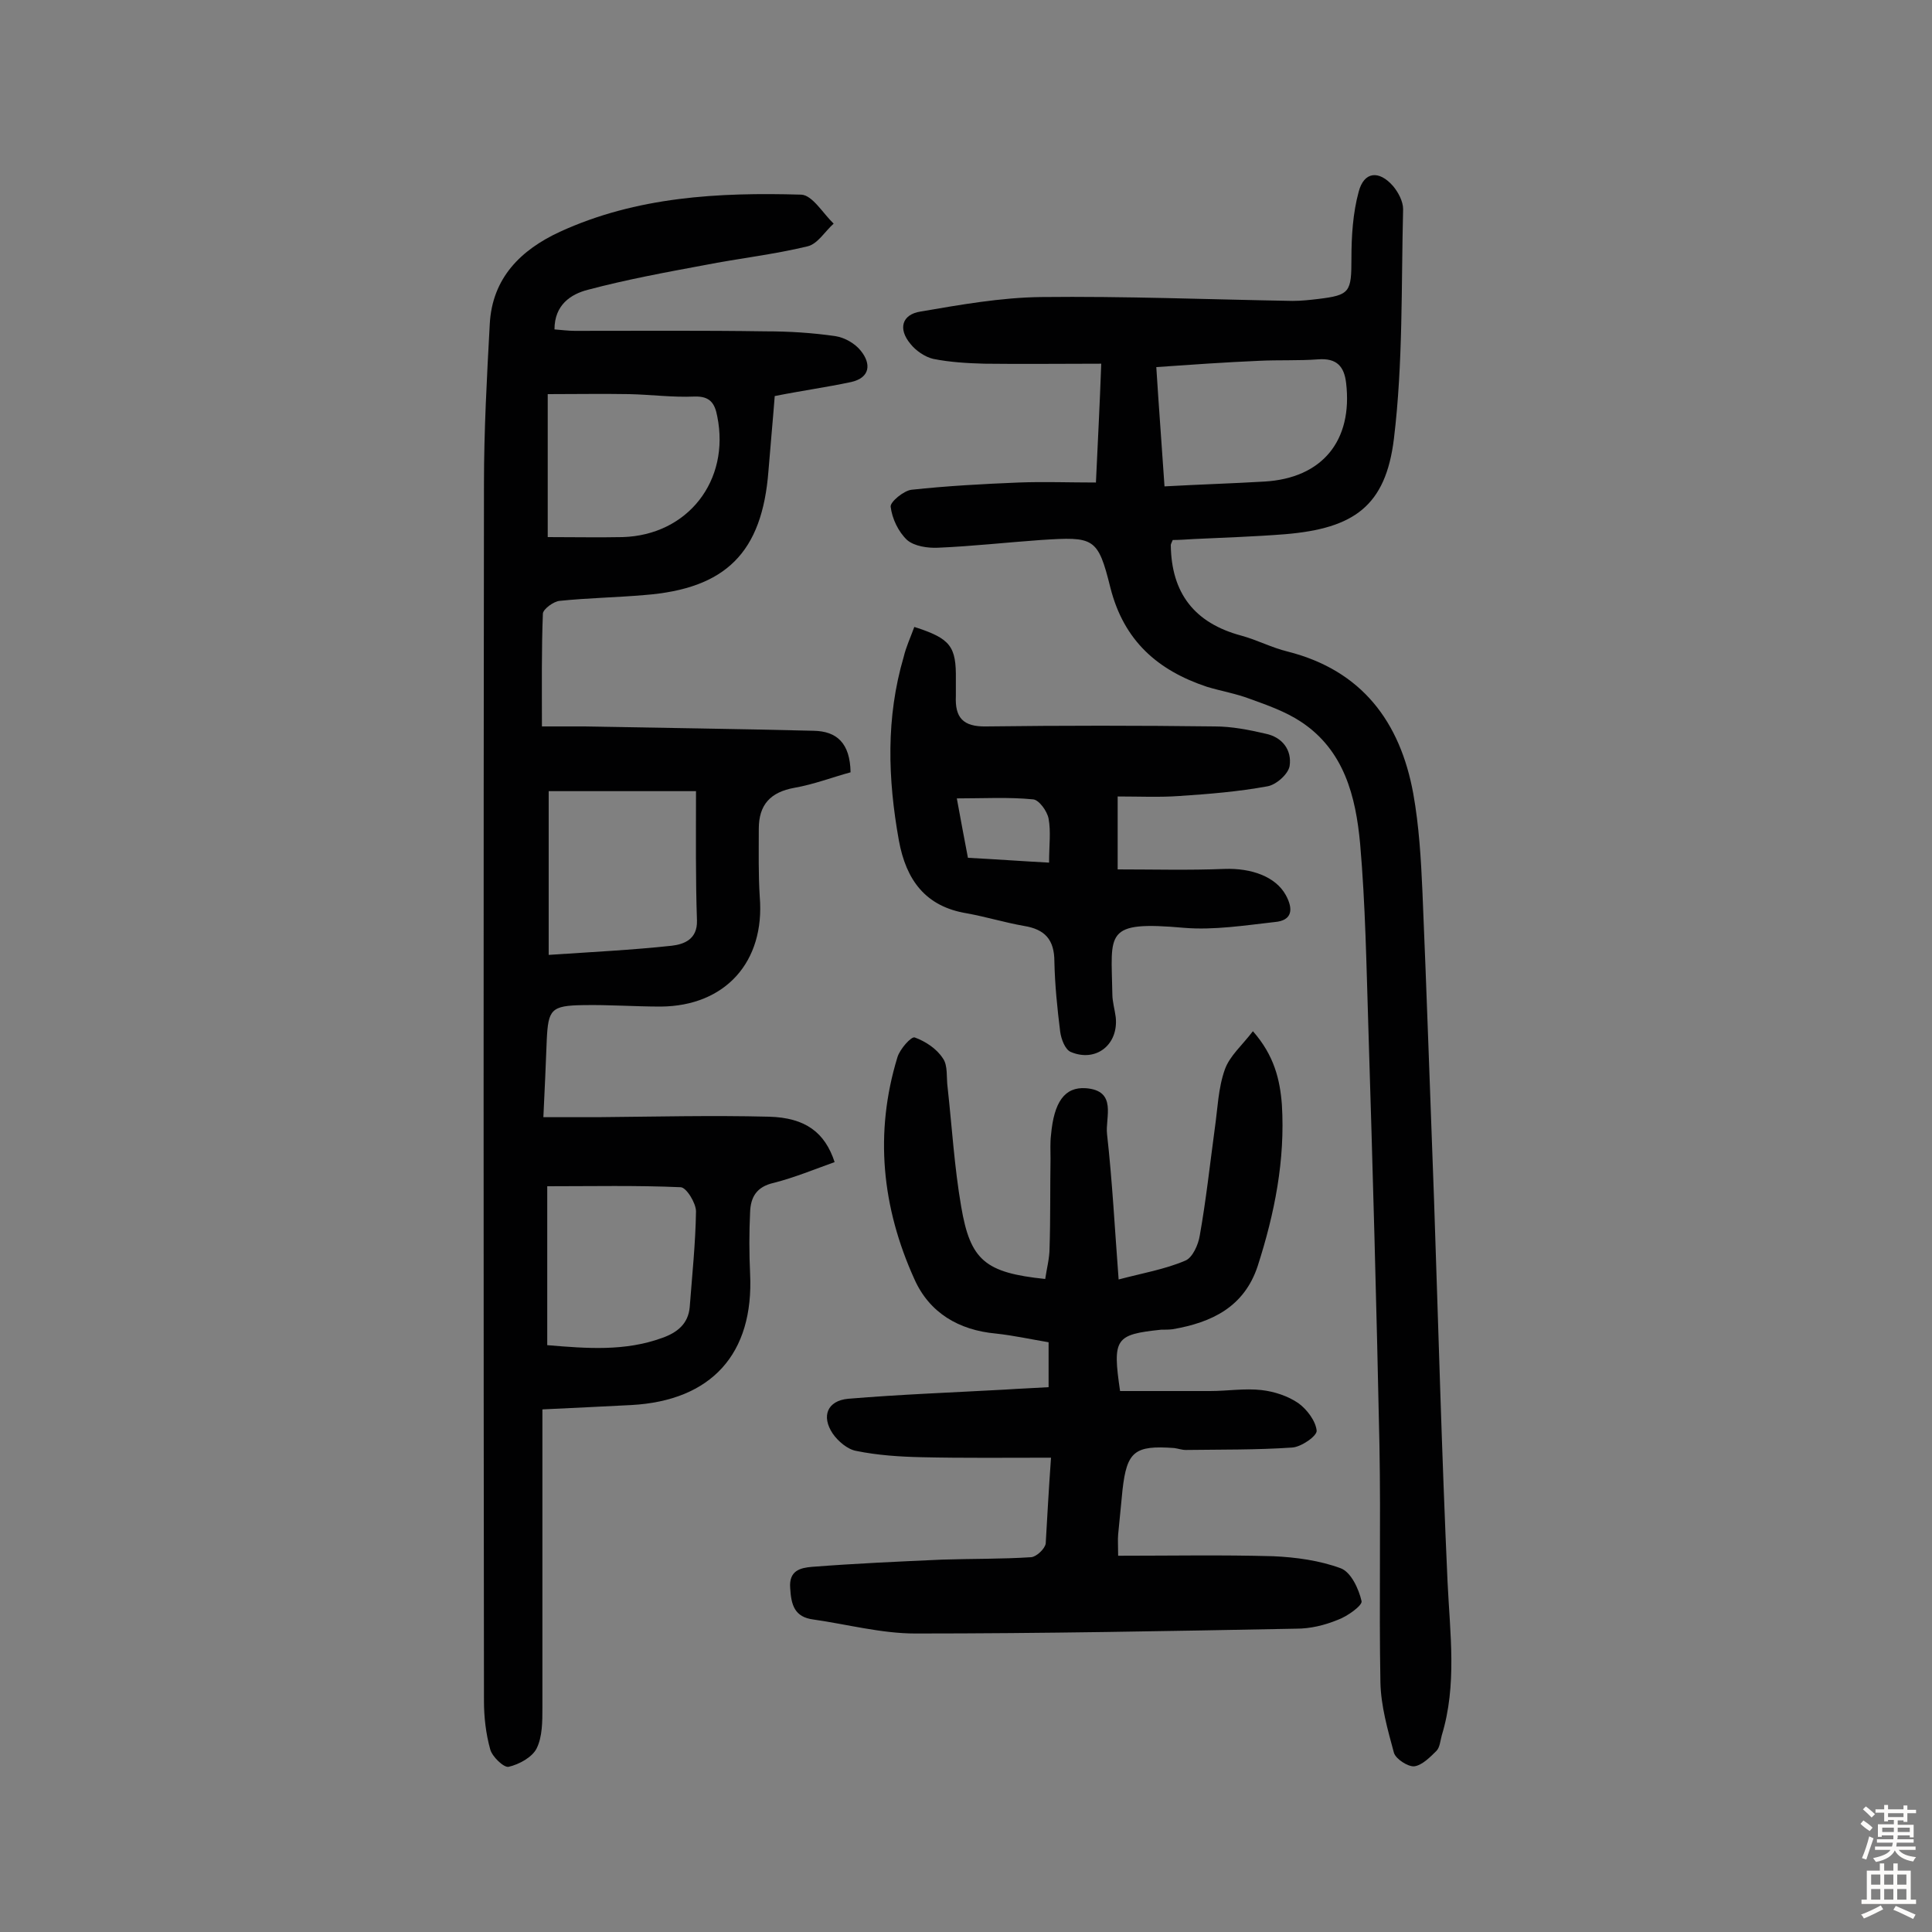 <svg enable-background="new 0 0 400 400" viewBox="0 0 400 400" xmlns="http://www.w3.org/2000/svg"><rect x="0" y="0" width="400" height="400" fill="#808080" stroke="none"/><g fill="#010102"><path d="m160.4 82c-.4 5.2-.9 10.4-1.3 15.5-1.3 16.9-8.8 24.4-25.7 25.7-5.8.5-11.7.6-17.5 1.2-1.3.1-3.4 1.7-3.5 2.6-.3 7.6-.2 15.2-.2 23.4h8.6c15.9.3 31.8.5 47.7.9 4.7.1 7.5 2.5 7.6 8.6-3.7 1-7.6 2.5-11.6 3.2-5 .9-7.4 3.5-7.4 8.5 0 4.7-.1 9.4.2 14.1 1.1 13.4-7.1 22.6-20.5 22.7-5.4 0-10.7-.4-16.1-.3-6.6.1-7.2.9-7.5 7.2-.2 5-.4 10-.7 16h11.2c11.8-.1 23.6-.4 35.5-.1 7.6.2 11.6 3.3 13.6 9.4-4.2 1.5-8.3 3.2-12.6 4.3-3.6.8-4.8 3-4.9 6.1-.2 4.2-.2 8.4 0 12.7.8 16.6-8 26.3-24.6 27.2-6 .3-11.9.6-18.4.9v5.7 56c0 2.9 0 6.1-1.2 8.5-.9 1.8-3.6 3.3-5.8 3.8-1 .2-3.4-2.1-3.8-3.6-.9-3.2-1.3-6.7-1.3-10-.1-84-.1-168 0-252 0-11 .6-22.1 1.2-33.1.5-9.6 6.5-15.4 14.5-19.1 15.9-7.3 32.9-8.2 50-7.7 2.3.1 4.5 3.9 6.7 6-1.8 1.6-3.3 4.2-5.4 4.7-7 1.7-14.3 2.5-21.4 3.9-8.1 1.5-16.2 3-24.1 5.1-3.5.9-6.9 3.1-6.9 8.2 1.4.1 2.8.3 4.2.3 13.2 0 26.3-.1 39.5.1 4.9 0 9.7.3 14.5 1 1.9.3 4 1.5 5.2 3 2.2 2.7 2 5.6-2 6.5-5.2 1.1-10.3 1.8-15.8 2.9zm-16.3 81.8c-10.4 0-20.4 0-30.5 0v33.9c8.8-.6 17.2-1 25.5-1.9 2.5-.3 5.3-1.3 5.2-5.2-.3-8.6-.2-17.2-.2-26.8zm-30.8 114.7c8.3.7 16.1 1.3 23.8-1.5 3.1-1.1 5.4-2.9 5.7-6.4.5-6.6 1.2-13.2 1.3-19.8 0-1.7-2-5-3.2-5-9.1-.4-18.3-.2-27.6-.2zm.1-167.3c5.5 0 10.5.1 15.5 0 13.5-.4 22.3-11.7 19.6-25-.5-2.7-1.5-4.2-4.7-4.1-4.5.2-9-.4-13.5-.5-5.6-.1-11.2 0-16.9 0z"/><path d="m226.9 99.9c.4-8.7.8-16.2 1.1-24.6-8.4 0-16.3.1-24.2 0-3.5-.1-7.1-.3-10.6-1-1.7-.4-3.6-1.7-4.7-3.1-2.6-3.1-1.8-6.1 2.1-6.7 8.2-1.4 16.6-2.9 24.9-3 17.3-.2 34.7.5 52.1.8 1.8 0 3.6-.2 5.3-.4 6.6-.8 6.9-1.4 6.9-8.4 0-4.6.3-9.4 1.5-13.8 1.1-4.2 4.2-4.5 7.1-1.2 1.1 1.3 2.1 3.2 2.1 4.8-.4 15.9 0 31.8-1.9 47.5-1.7 14-8.3 18.6-22.5 19.8-6.3.5-12.6.7-18.9 1-1.6.1-3.1.2-4.4.2-.3.7-.4.9-.4 1 .1 10 4.9 16.2 14.6 18.8 3.3.9 6.3 2.5 9.6 3.3 15.4 3.9 23.3 14.6 26 29.4 1.2 6.7 1.6 13.5 1.9 20.3.9 21.2 1.6 42.5 2.4 63.7.9 26.4 1.6 52.8 2.8 79.2.5 10.7 2 21.3-1.2 31.8-.3 1.1-.4 2.5-1.1 3.2-1.3 1.3-3 3-4.6 3.2-1.3.1-3.8-1.5-4.2-2.8-1.3-4.8-2.7-9.7-2.8-14.6-.3-16.4.1-32.7-.2-49.1-.6-28.9-1.4-57.7-2.3-86.6-.4-12.6-.6-25.3-1.7-37.9-.9-9.8-3.3-19.4-12.3-25.3-3.2-2.1-6.9-3.4-10.5-4.7-2.9-1.1-5.9-1.6-8.9-2.5-10.2-3.4-17.2-9.5-20-20.5-2.6-10.5-3.4-10.6-14.4-9.9-7.1.5-14.2 1.3-21.3 1.6-2.1.1-4.9-.3-6.4-1.6-1.8-1.7-3.1-4.4-3.4-6.9-.1-1 2.7-3.3 4.3-3.5 7.4-.8 14.8-1.2 22.2-1.5 5.2-.2 10.5 0 16 0zm14.2.8c7.2-.4 13.9-.6 20.7-1 12-.7 18.3-8.5 16.9-20.4-.4-3.4-1.9-5.2-5.8-4.9-4 .3-8.1.1-12.2.3-7 .3-14.1.8-21.3 1.3.5 8 1.1 15.8 1.7 24.7z"/><path d="m217.6 301.8c-9.3 0-18 .1-26.8-.1-4.5-.1-9.1-.4-13.5-1.3-1.8-.3-3.8-2-4.9-3.6-2.4-3.6-1.1-6.8 3.2-7.2 10.8-.9 21.6-1.3 32.5-1.9 2.9-.2 5.8-.3 9-.5 0-3.2 0-6 0-9.3-3.6-.6-7.2-1.4-10.9-1.8-7.7-.7-13.8-4.3-16.9-11.3-6.7-14.8-8.3-30.2-3.5-45.9.5-1.7 2.9-4.4 3.6-4.1 2.2.8 4.5 2.3 5.8 4.3 1.1 1.5.7 4 1 6.1.9 8.2 1.4 16.5 2.8 24.6 1.9 11.2 5 13.7 17.4 15 .3-2.1.9-4.3.9-6.4.2-6.2.1-12.3.2-18.5 0-1.6-.1-3.3.1-4.9.6-6.8 2.8-10 7.2-9.7 6.6.5 4 6.1 4.4 9.5 1.1 9.8 1.6 19.6 2.4 30.1 4.9-1.3 9.6-2.1 13.8-3.9 1.5-.6 2.7-3.3 3-5.2 1.3-7.3 2.1-14.7 3.1-22.1.6-4.1.7-8.4 2.1-12.3 1-2.8 3.6-5 5.8-7.9 4.4 5 5.6 10 6 15.2.7 11.5-1.5 22.5-5 33.4-2.8 8.5-9.5 11.7-17.6 13.1-.8.1-1.6.1-2.4.1-9.5 1-10.1 1.8-8.5 12.7h18.6c3.6 0 7.2-.6 10.7-.2 2.6.3 5.4 1.2 7.6 2.7 1.8 1.3 3.6 3.7 3.8 5.7.1 1.1-3.2 3.4-5.1 3.5-7.3.5-14.7.4-22 .5-.8 0-1.6-.3-2.4-.4-8.2-.6-9.8.7-10.7 8.7-.3 3.1-.6 6.1-.9 9.2-.1 1.1 0 2.2 0 4.4 10.9 0 21.5-.2 32.1.1 4.7.2 9.7.9 14 2.5 2.1.8 3.7 4.2 4.3 6.8.2.9-3 3.2-5 3.9-2.7 1.1-5.6 1.8-8.5 1.8-26.3.5-52.6 1-78.9 1-7 0-14.1-1.9-21.1-2.9-3.9-.5-4.6-3-4.8-6.5-.3-3.7 2.2-4.2 4.5-4.4 9-.7 18-1.1 27-1.5 6.1-.2 12.3-.1 18.4-.5 1.1-.1 2.8-1.7 3-2.8.3-5.1.6-10.8 1.1-17.8z"/><path d="m189.3 129.8c7.5 2.4 8.7 4 8.6 10.9v3.4c-.2 4.4 1.4 6.4 6.3 6.3 15.8-.2 31.5-.2 47.3 0 3.5 0 7.1.7 10.5 1.5 3.5.7 5.5 3.4 5 6.7-.3 1.7-2.8 3.9-4.6 4.2-6 1.1-12.1 1.6-18.2 2-4.1.3-8.3.1-12.8.1v15.1c7.4 0 14.8.2 22.1-.1 5.6-.2 10.6 1.6 12.7 5.4 1.6 2.9 1.4 5.3-2.3 5.6-6.2.7-12.6 1.7-18.7 1.2-16.8-1.5-15.1 1-14.9 13.7 0 1.6.5 3.2.7 4.8.6 5.7-4.1 9.4-9.3 7.2-1.2-.5-2-2.7-2.2-4.2-.6-4.8-1.1-9.7-1.2-14.5 0-4.6-2-6.7-6.3-7.4-4-.7-7.9-1.9-11.8-2.6-8.6-1.4-12.6-6.9-14.1-15.1-2.3-12.8-2.7-25.4 1-38 .5-2.1 1.4-4 2.2-6.2zm8.8 35.5c.8 4.3 1.5 8.2 2.3 12.3 5.8.3 11.2.7 16.8 1 0-3.6.4-6.4-.1-9.1-.3-1.6-2-3.9-3.2-4-5.1-.5-10.2-.2-15.8-.2z"/></g><path d="m385.2 377.6.6-.7c.6.4 1.3.9 1.9 1.5l-.6.7c-.8-.5-1.4-1-1.9-1.5zm.3 7.1c.6-1.4 1.1-2.9 1.5-4.5.3.1.6.3.9.4-.5 1.4-1 2.9-1.5 4.4zm.2-10.1.6-.6c.7.5 1.3 1.1 1.9 1.6l-.7.7c-.6-.6-1.2-1.2-1.8-1.7zm8.4-.8h.8v.9h1.8v.7h-1.8v1.8h-.8v-.3h-1.2v.9h3.3v2.6h-.8v-.4h-2.5c0 .3 0 .6-.1.8h3.4v.7h-3.5c0 .3-.1.6-.1.8h4v.7h-3.5c.7.9 1.9 1.3 3.6 1.5-.2.2-.4.5-.6.9-1.9-.3-3.2-1.1-3.8-2.3-.5 1.1-1.8 2-3.9 2.4-.2-.3-.4-.5-.6-.8 1.9-.4 3.1-.9 3.6-1.7h-3.2v-.7h3.5c.1-.2.1-.5.2-.8h-3.3v-.7h3.4c0-.2 0-.5 0-.8h-2.4v.3h-.8v-2.6h3.3v-.9h-1.2v.3h-.8v-1.8h-1.8v-.7h1.8v-.9h.8v.9h3.2zm-4.4 5.5h2.4c0-.3 0-.6 0-.9h-2.4zm1.2-3.1h3.2v-.8h-3.2zm4.4 2.2h-2.4v.9h2.5v-.9z" fill="#fcfbfa"/><path d="m389.2 385.8h.9v1.5h1.9v-1.5h.9v1.5h2.7v6h1.1v.9h-11.3v-.9h1.1v-6h2.7zm.2 8.7.5.8c-1.2.6-2.5 1.3-4 1.9-.2-.3-.3-.6-.6-.8 1.6-.6 3-1.3 4.1-1.9zm-2-4.3h1.9v-2.1h-1.9zm0 3.1h1.9v-2.2h-1.9zm2.7-3.1h1.9v-2.1h-1.9zm0 3.1h1.9v-2.2h-1.9zm2.4 1.3c1.4.6 2.7 1.2 4.1 1.8l-.5.9c-1.5-.7-2.8-1.4-4.1-1.9zm2.2-6.5h-1.9v2.1h1.9zm-1.9 5.2h1.9v-2.2h-1.9z" fill="#fcfbfa"/></svg>